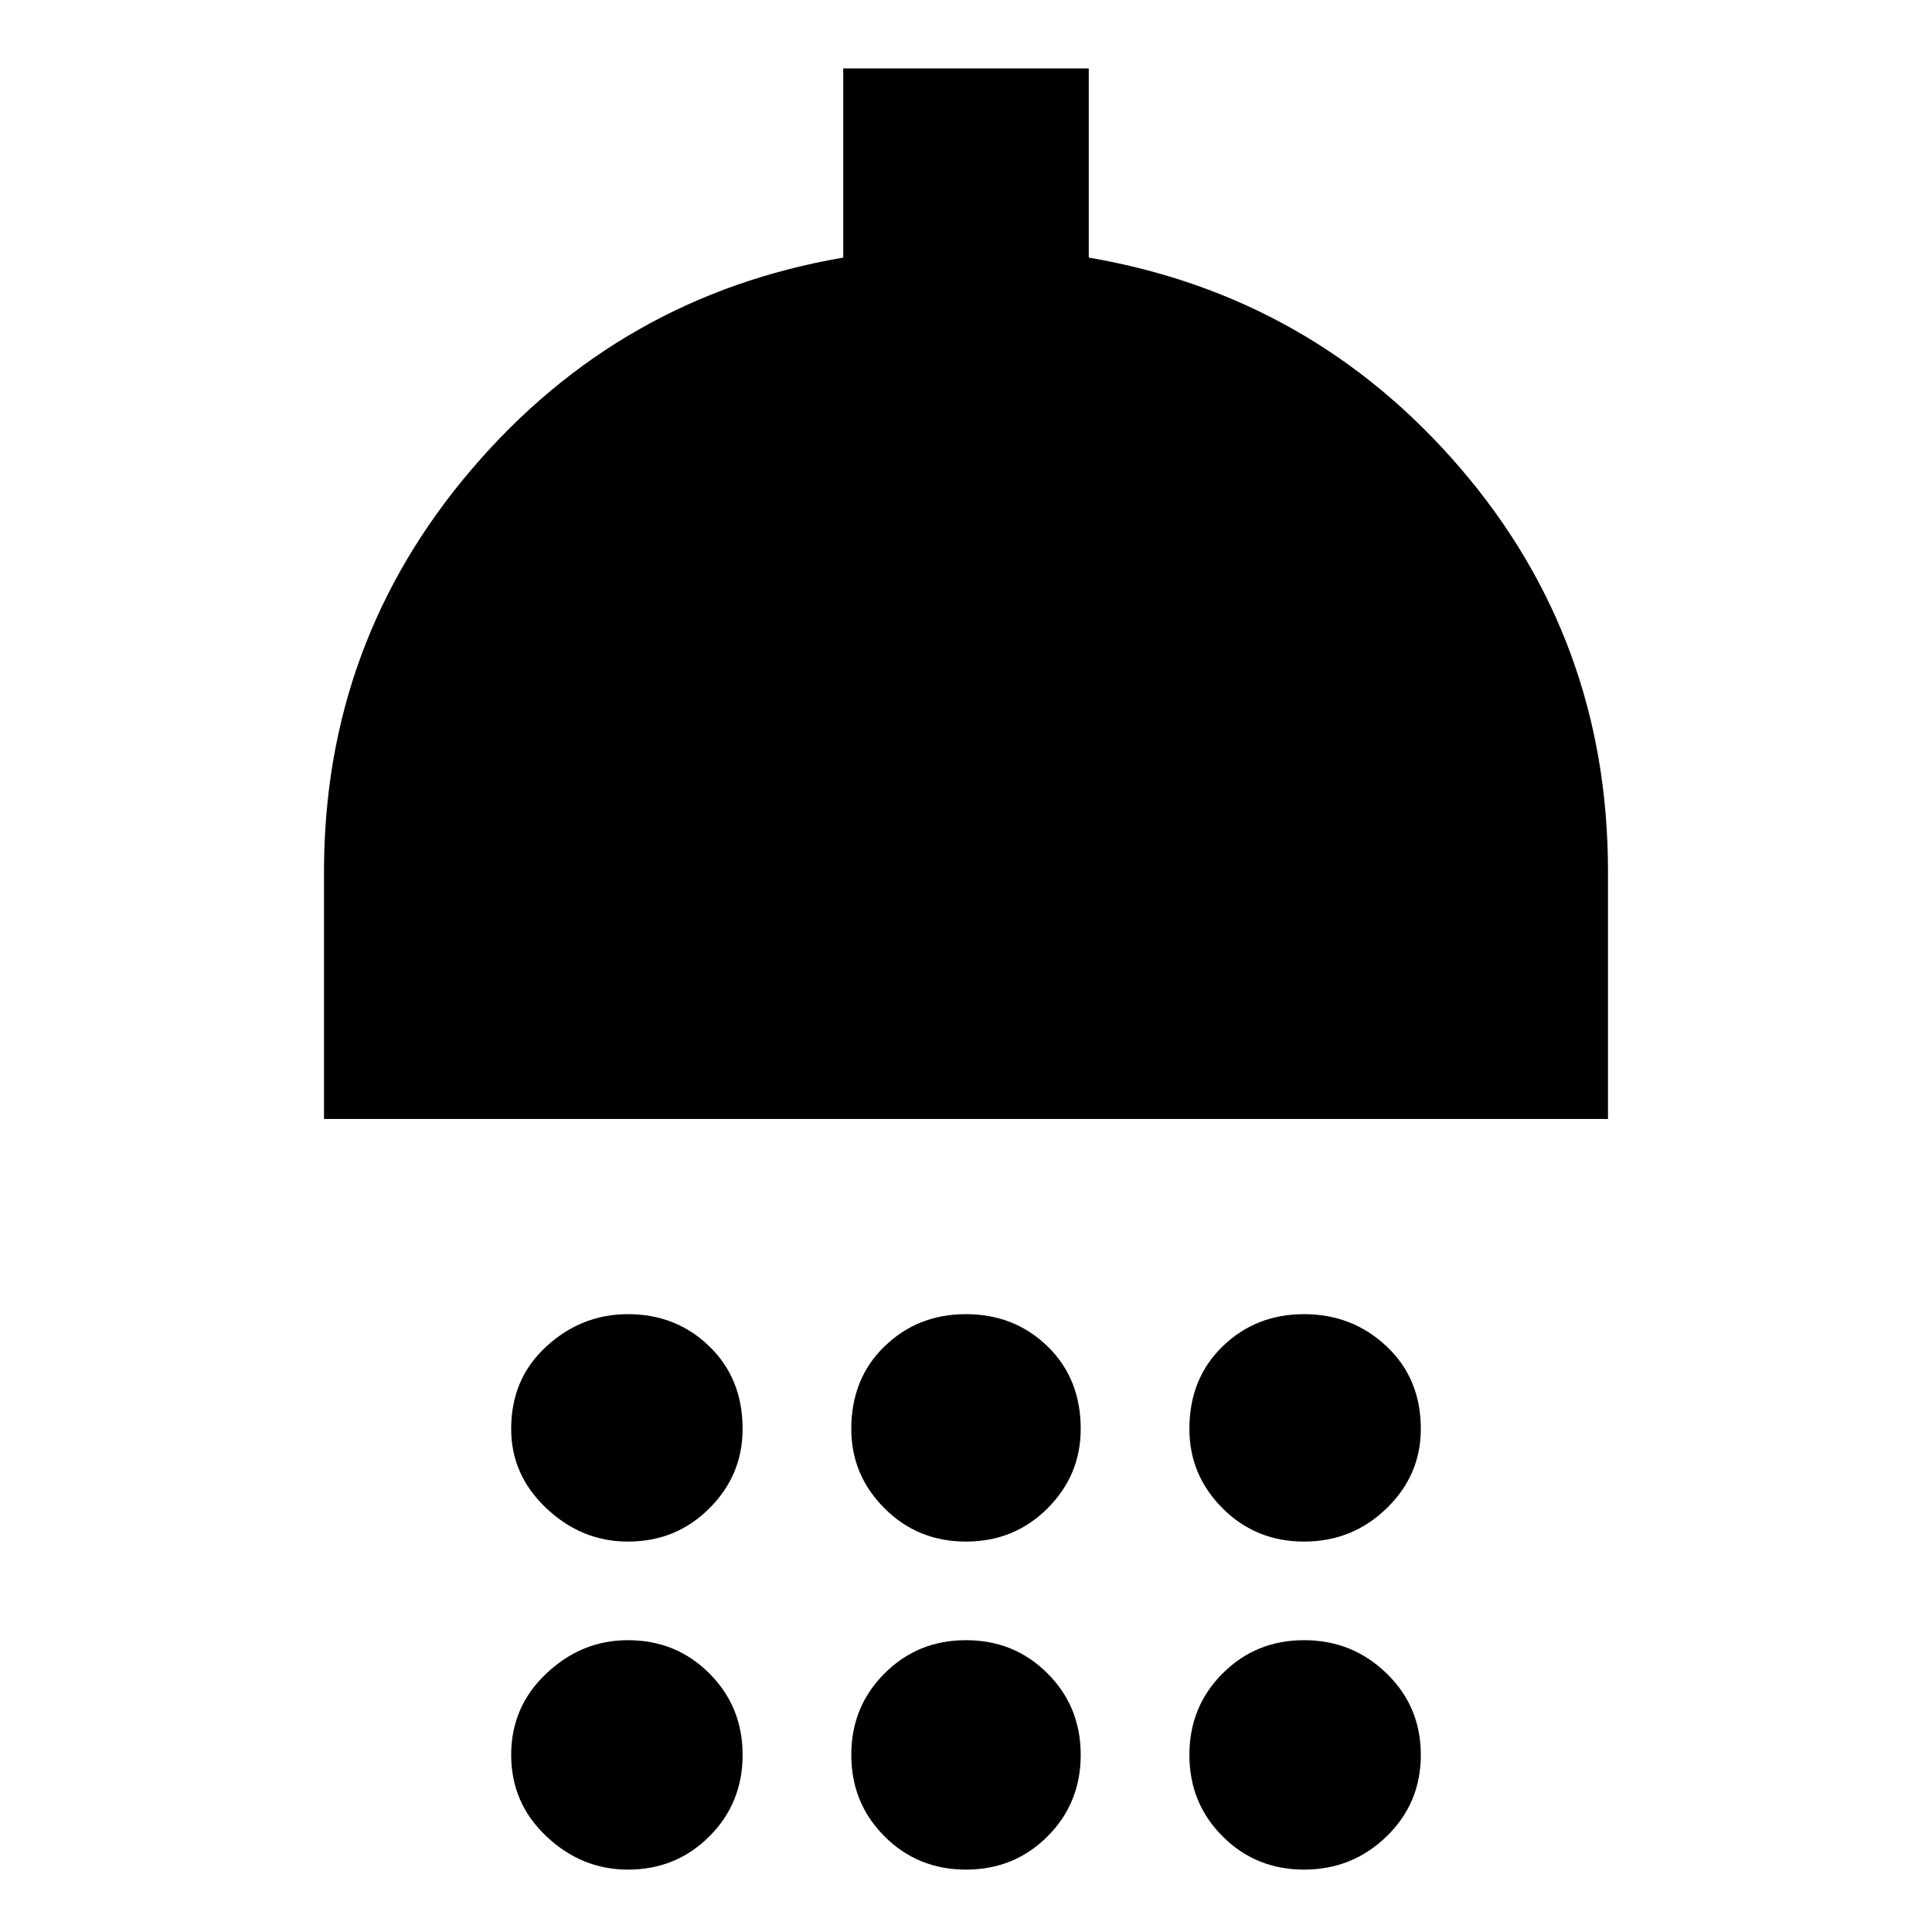 <svg xmlns="http://www.w3.org/2000/svg" height="24" width="24"><path d="M7.8 19.15q-.575 0-1.012-.413-.438-.412-.438-.987 0-.625.438-1.025.437-.4 1.012-.4.6 0 1.012.4.413.4.413 1.025 0 .575-.413.987-.412.413-1.012.413Zm4.2 0q-.6 0-1.012-.413-.413-.412-.413-.987 0-.625.413-1.025.412-.4 1.012-.4.6 0 1.013.4.412.4.412 1.025 0 .575-.412.987-.413.413-1.013.413Zm4.2 0q-.6 0-1.012-.413-.413-.412-.413-.987 0-.625.413-1.025.412-.4 1.012-.4.6 0 1.025.4.425.4.425 1.025 0 .575-.425.987-.425.413-1.025.413ZM4.025 13.9v-3.075q0-2.85 1.838-5Q7.7 3.675 10.475 3.2V.85h3.05V3.2q2.775.475 4.613 2.612 1.837 2.138 1.837 5.013V13.9ZM7.8 23.225q-.575 0-1.012-.413Q6.35 22.4 6.35 21.8q0-.6.438-1.012.437-.413 1.012-.413.6 0 1.012.413.413.412.413 1.012 0 .6-.413 1.012-.412.413-1.012.413Zm4.2 0q-.6 0-1.012-.413-.413-.412-.413-1.012 0-.6.413-1.012.412-.413 1.012-.413.6 0 1.013.413.412.412.412 1.012 0 .6-.412 1.012-.413.413-1.013.413Zm4.2 0q-.6 0-1.012-.413-.413-.412-.413-1.012 0-.6.413-1.012.412-.413 1.012-.413.6 0 1.025.413.425.412.425 1.012 0 .6-.425 1.012-.425.413-1.025.413Z"/></svg>